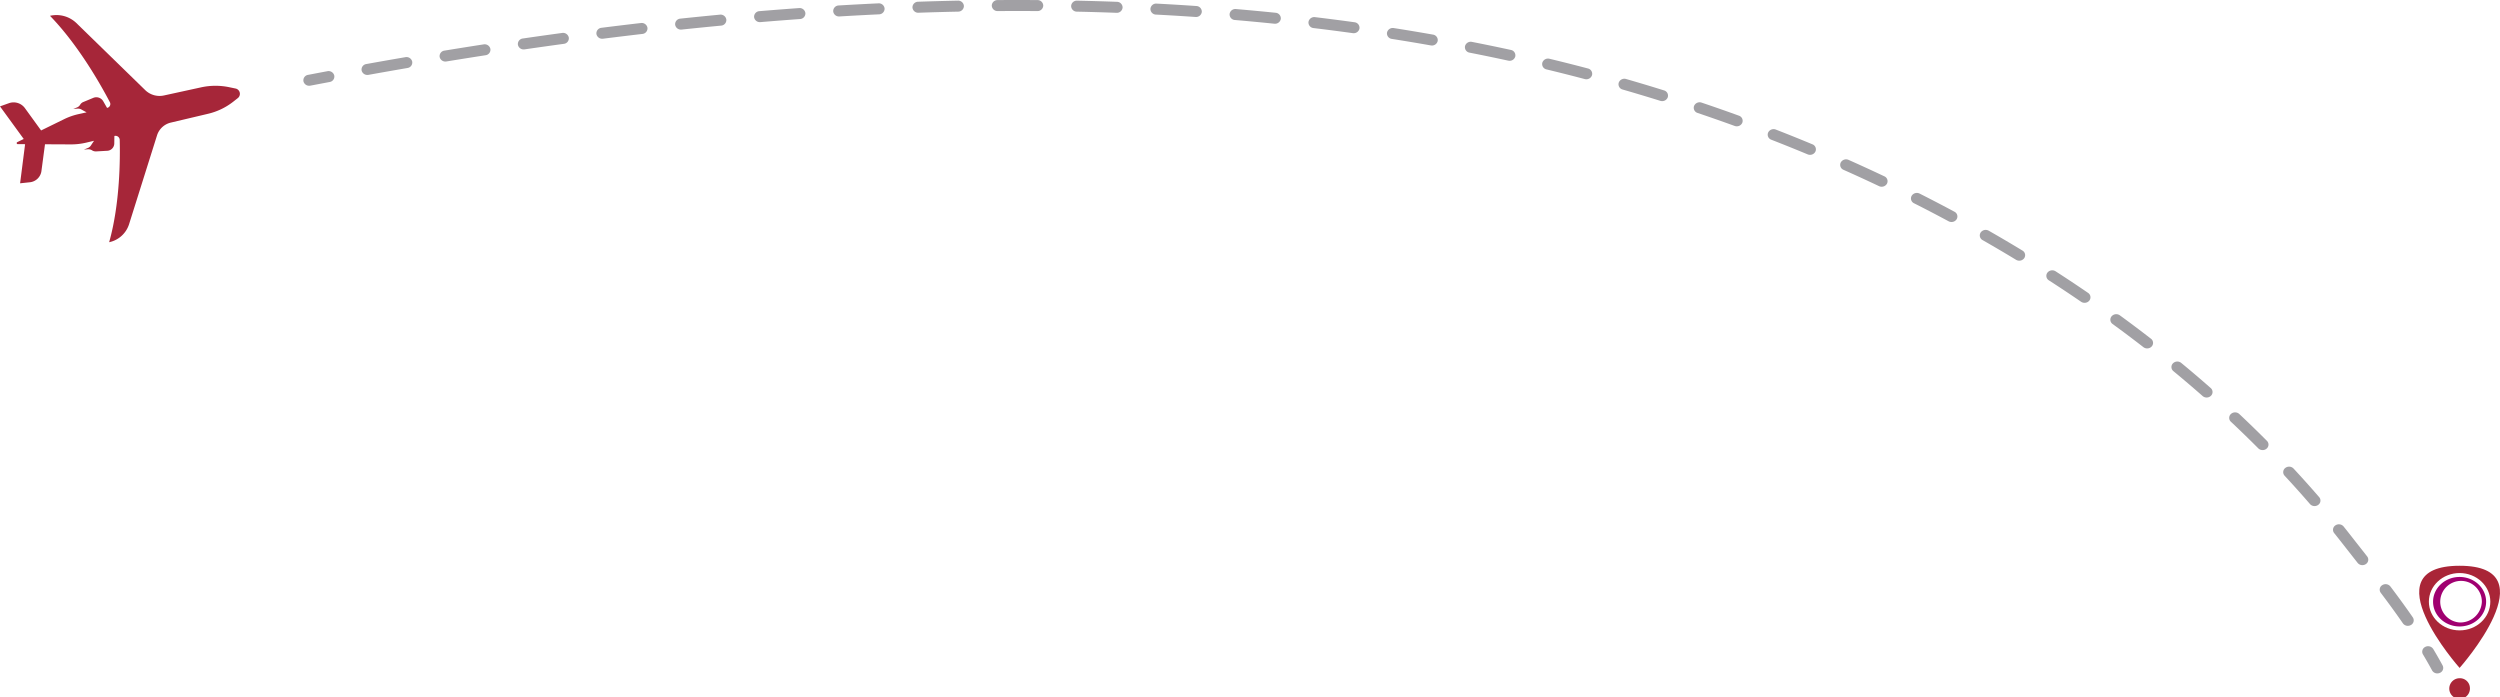 <svg id="Group_552" data-name="Group 552" xmlns="http://www.w3.org/2000/svg" xmlns:xlink="http://www.w3.org/1999/xlink" width="944.091" height="263.394" viewBox="0 0 944.091 263.394">
  <defs>
    <clipPath id="clip-path">
      <rect id="Rectangle_229" data-name="Rectangle 229" width="944.091" height="263.394" fill="none"/>
    </clipPath>
  </defs>
  <g id="Group_551" data-name="Group 551" clip-path="url(#clip-path)">
    <path id="Path_250" data-name="Path 250" d="M1246.266,308.513c-34.331,0,0,38.575,0,38.575s34.327-38.575,0-38.575m0,24.4c-6.408,0-11.6-4.848-11.6-10.827s5.191-10.823,11.6-10.823,11.6,4.848,11.6,10.823-5.195,10.827-11.6,10.827" transform="translate(-317.432 -94.861)" fill="#a92537"/>
    <path id="Path_251" data-name="Path 251" d="M1248.087,314.62c-5.536,0-10.018,4.183-10.018,9.345s4.483,9.348,10.018,9.348,10.014-4.186,10.014-9.348-4.486-9.345-10.014-9.345m0,17.186a7.86,7.86,0,1,1,8.406-7.841,8.14,8.14,0,0,1-8.406,7.841" transform="translate(-319.252 -96.738)" fill="#a00070"/>
    <path id="Path_252" data-name="Path 252" d="M1254.109,373.478a3.9,3.9,0,1,1-3.895-3.634,3.771,3.771,0,0,1,3.895,3.634" transform="translate(-321.38 -113.718)" fill="#a92537"/>
    <path id="Path_253" data-name="Path 253" d="M41.216,94h0A10.085,10.085,0,0,0,48.7,87.331L59.329,53.557A7.2,7.2,0,0,1,64.615,48.8l13.947-3.3a24.478,24.478,0,0,0,9.452-4.516l1.783-1.4a2.05,2.05,0,0,0-.954-3.648l-2.272-.474a25.476,25.476,0,0,0-10.618.05l-14.01,3.059a7.755,7.755,0,0,1-7.036-1.949L28.816,11.207A10.856,10.856,0,0,0,18.877,8.5C29.726,19.678,38.193,34.794,41.512,41.154a1.484,1.484,0,0,1-1.085,2.121L38.949,40.7A3.012,3.012,0,0,0,35.2,39.5l-3.745,1.553a2.44,2.44,0,0,0-1.186,1.026,2.449,2.449,0,0,1-1.249,1.051l-1.361.523,1.648-.1a2.645,2.645,0,0,1,1.461.334l.738.419,1.2.654-2.971.649a24.2,24.2,0,0,0-5.487,1.908l-8.728,4.276-6.171-8.51a5.283,5.283,0,0,0-6.019-1.771L0,42.7l8.96,12.31L6.529,56.2a.4.4,0,0,0,.2.76l2.746.014L7.591,71.749l3.573-.38a4.922,4.922,0,0,0,4.465-4.125L16.991,57.01l9.752.047a24.715,24.715,0,0,0,5.812-.663l2.958-.7-.744,1.1-.449.689a2.454,2.454,0,0,1-1.132.925l-1.512.618,1.466-.12a2.636,2.636,0,0,1,1.628.4,2.635,2.635,0,0,0,1.558.4l4.091-.23A2.808,2.808,0,0,0,43.155,56.8l.042-2.922a1.593,1.593,0,0,1,2.01,1.418c.19,7.071.129,24.128-3.99,38.71" transform="translate(0 -2.529)" fill="#a62639"/>
    <path id="Path_254" data-name="Path 254" d="M156.58,44.306a2.2,2.2,0,0,1-2.179-1.66,2.086,2.086,0,0,1,1.733-2.453q3.637-.7,7.28-1.381a2.224,2.224,0,0,1,2.622,1.627,2.086,2.086,0,0,1-1.743,2.446q-3.633.684-7.263,1.377a2.372,2.372,0,0,1-.45.043" transform="translate(-39.803 -11.921)" fill="#a1a0a4"/>
    <path id="Path_255" data-name="Path 255" d="M956.729,236.341a2.272,2.272,0,0,1-1.874-.952c-2.452-3.553-5.183-7.317-8.348-11.506a1.991,1.991,0,0,1,.537-2.9,2.329,2.329,0,0,1,3.1.5c3.2,4.237,5.965,8.048,8.451,11.649a2,2,0,0,1-.666,2.872,2.33,2.33,0,0,1-1.2.331m-17.166-22.917a2.279,2.279,0,0,1-1.8-.851l-2.249-2.864q-1.876-2.388-3.752-4.785-1.415-1.809-2.853-3.6a1.987,1.987,0,0,1,.449-2.908,2.332,2.332,0,0,1,3.116.42q1.454,1.813,2.884,3.641,1.873,2.4,3.748,4.778l2.251,2.867a1.989,1.989,0,0,1-.482,2.9,2.325,2.325,0,0,1-1.314.4M921.5,191.111a2.287,2.287,0,0,1-1.734-.774c-3.1-3.583-6.315-7.173-9.564-10.673a1.983,1.983,0,0,1,.225-2.931,2.339,2.339,0,0,1,3.141.209c3.283,3.537,6.535,7.165,9.664,10.785a1.984,1.984,0,0,1-.335,2.922,2.314,2.314,0,0,1-1.4.461M901.877,169.97a2.3,2.3,0,0,1-1.632-.663c-3.363-3.378-6.84-6.756-10.335-10.038a1.98,1.98,0,0,1,.01-2.938,2.34,2.34,0,0,1,3.149.009c3.53,3.316,7.041,6.726,10.438,10.139a1.981,1.981,0,0,1-.116,2.936,2.312,2.312,0,0,1-1.515.555m-21.128-19.851a2.311,2.311,0,0,1-1.527-.566c-3.586-3.155-7.294-6.314-11.021-9.39a1.981,1.981,0,0,1-.192-2.932,2.336,2.336,0,0,1,3.142-.18c3.762,3.1,7.505,6.294,11.126,9.479a1.981,1.981,0,0,1,.092,2.937,2.3,2.3,0,0,1-1.62.652m-22.461-18.54a2.313,2.313,0,0,1-1.421-.479c-3.794-2.94-7.706-5.88-11.628-8.737a1.986,1.986,0,0,1-.385-2.916,2.335,2.335,0,0,1,3.125-.359c3.956,2.882,7.9,5.848,11.732,8.816a1.983,1.983,0,0,1,.29,2.925,2.288,2.288,0,0,1-1.714.75m-23.637-17.224a2.322,2.322,0,0,1-1.316-.4c-3.978-2.725-8.069-5.445-12.162-8.084a1.992,1.992,0,0,1-.566-2.89,2.328,2.328,0,0,1,3.1-.528c4.128,2.661,8.254,5.4,12.266,8.153a1.989,1.989,0,0,1,.477,2.9,2.278,2.278,0,0,1-1.8.848M809.98,98.444a2.323,2.323,0,0,1-1.212-.337c-4.139-2.512-8.388-5.013-12.631-7.436a2,2,0,0,1-.737-2.857,2.322,2.322,0,0,1,3.061-.688c4.277,2.443,8.561,4.965,12.734,7.5a2,2,0,0,1,.653,2.875,2.272,2.272,0,0,1-1.869.945M784.4,83.836a2.336,2.336,0,0,1-1.109-.278c-4.284-2.3-8.673-4.587-13.042-6.793a2.01,2.01,0,0,1-.9-2.816,2.312,2.312,0,0,1,3.018-.839c4.4,2.224,8.825,4.527,13.143,6.847a2,2,0,0,1,.819,2.837,2.261,2.261,0,0,1-1.932,1.042m-26.37-13.32a2.342,2.342,0,0,1-1.007-.226c-4.408-2.091-8.917-4.162-13.4-6.157a2.02,2.02,0,0,1-1.052-2.769,2.3,2.3,0,0,1,2.969-.981c4.517,2.01,9.059,4.1,13.5,6.2a2.014,2.014,0,0,1,.976,2.794,2.25,2.25,0,0,1-1.987,1.136M730.971,58.473a2.351,2.351,0,0,1-.907-.181c-4.517-1.882-9.131-3.741-13.712-5.525a2.03,2.03,0,0,1-1.2-2.717,2.286,2.286,0,0,1,2.912-1.117c4.614,1.8,9.261,3.669,13.812,5.566A2.024,2.024,0,0,1,733,57.242a2.239,2.239,0,0,1-2.033,1.231M703.308,47.7a2.368,2.368,0,0,1-.807-.142c-4.6-1.672-9.309-3.319-13.982-4.9A2.043,2.043,0,0,1,687.182,40a2.277,2.277,0,0,1,2.851-1.247c4.706,1.589,9.444,3.248,14.082,4.932a2.036,2.036,0,0,1,1.268,2.689,2.23,2.23,0,0,1-2.075,1.325m-28.183-9.512a2.365,2.365,0,0,1-.707-.109c-4.695-1.467-9.477-2.9-14.214-4.269a2.055,2.055,0,0,1-1.47-2.6,2.26,2.26,0,0,1,2.784-1.372c4.771,1.375,9.587,2.821,14.314,4.3a2.049,2.049,0,0,1,1.4,2.63,2.22,2.22,0,0,1-2.111,1.419m-28.63-8.251a2.4,2.4,0,0,1-.608-.08c-4.762-1.258-9.61-2.483-14.411-3.639a2.069,2.069,0,0,1-1.6-2.53,2.246,2.246,0,0,1,2.712-1.492c4.834,1.163,9.717,2.4,14.512,3.663a2.063,2.063,0,0,1,1.535,2.565,2.212,2.212,0,0,1-2.141,1.512M186.186,28.3A2.194,2.194,0,0,1,184,26.619a2.09,2.09,0,0,1,1.765-2.434c4.91-.884,9.87-1.756,14.743-2.594a2.217,2.217,0,0,1,2.593,1.667,2.093,2.093,0,0,1-1.786,2.42c-4.86.836-9.808,1.706-14.706,2.588a2.394,2.394,0,0,1-.424.038m29.471-5.064a2.19,2.19,0,0,1-2.19-1.72,2.1,2.1,0,0,1,1.809-2.405c4.94-.807,9.916-1.6,14.791-2.353a2.21,2.21,0,0,1,2.56,1.709,2.1,2.1,0,0,1-1.832,2.39c-4.861.751-9.824,1.542-14.751,2.347a2.363,2.363,0,0,1-.387.032m401.83-.288a2.359,2.359,0,0,1-.508-.055q-1.409-.306-2.819-.607c-3.887-.828-7.844-1.638-11.759-2.407a2.084,2.084,0,0,1-1.72-2.461,2.229,2.229,0,0,1,2.638-1.6c3.939.774,7.921,1.589,11.833,2.422q1.42.3,2.84.611a2.077,2.077,0,0,1,1.662,2.5,2.2,2.2,0,0,1-2.166,1.606M245.221,18.667a2.186,2.186,0,0,1-2.2-1.758,2.1,2.1,0,0,1,1.856-2.373c4.952-.722,9.944-1.425,14.838-2.091a2.211,2.211,0,0,1,2.524,1.756,2.106,2.106,0,0,1-1.881,2.356c-4.88.664-9.856,1.365-14.795,2.084a2.443,2.443,0,0,1-.346.025m342.949-1.48a2.44,2.44,0,0,1-.416-.036c-4.859-.858-9.806-1.684-14.7-2.454a2.1,2.1,0,0,1-1.826-2.394,2.217,2.217,0,0,1,2.566-1.7c4.928.775,9.9,1.605,14.792,2.468a2.091,2.091,0,0,1,1.774,2.427,2.194,2.194,0,0,1-2.186,1.692m-313.3-2.555a2.181,2.181,0,0,1-2.2-1.8,2.108,2.108,0,0,1,1.907-2.338c4.954-.625,9.961-1.233,14.883-1.8a2.2,2.2,0,0,1,2.484,1.805,2.111,2.111,0,0,1-1.934,2.318c-4.906.571-9.9,1.176-14.835,1.8a2.474,2.474,0,0,1-.3.019M558.623,12.54a2.419,2.419,0,0,1-.329-.023c-4.883-.676-9.862-1.319-14.8-1.913a2.111,2.111,0,0,1-1.924-2.326,2.2,2.2,0,0,1,2.493-1.8c4.966.6,9.973,1.244,14.883,1.924a2.1,2.1,0,0,1,1.876,2.359,2.185,2.185,0,0,1-2.2,1.774M304.612,11.18A2.178,2.178,0,0,1,302.4,9.335a2.115,2.115,0,0,1,1.961-2.3c4.969-.525,9.99-1.028,14.924-1.5A2.19,2.19,0,0,1,321.728,7.4a2.12,2.12,0,0,1-1.99,2.277c-4.917.465-9.922.967-14.873,1.49a2.4,2.4,0,0,1-.253.014M528.9,8.965c-.081,0-.162,0-.246-.012-4.914-.5-9.916-.973-14.868-1.4A2.123,2.123,0,0,1,511.776,5.3a2.183,2.183,0,0,1,2.42-1.88c4.978.425,10.008.9,14.948,1.4a2.117,2.117,0,0,1,1.97,2.292A2.177,2.177,0,0,1,528.9,8.965M334.427,8.358a2.172,2.172,0,0,1-2.215-1.893,2.124,2.124,0,0,1,2.019-2.254c4.991-.416,10.025-.807,14.961-1.161a2.181,2.181,0,0,1,2.39,1.912,2.129,2.129,0,0,1-2.049,2.231c-4.918.352-9.933.742-14.905,1.157-.068,0-.135.008-.2.008M499.062,6.416c-.055,0-.11,0-.165-.006-4.915-.337-9.933-.641-14.915-.9a2.136,2.136,0,0,1-2.1-2.191,2.167,2.167,0,0,1,2.348-1.957c5.006.263,10.05.569,14.99.909A2.129,2.129,0,0,1,501.28,4.49a2.17,2.17,0,0,1-2.218,1.925m-134.755-.2a2.167,2.167,0,0,1-2.22-1.945,2.132,2.132,0,0,1,2.079-2.206c5.009-.3,10.051-.568,14.99-.8a2.168,2.168,0,0,1,2.336,1.97,2.138,2.138,0,0,1-2.111,2.18c-4.918.232-9.941.5-14.93.8-.048,0-.1,0-.144,0M469.142,4.839h-.09c-4.931-.182-9.958-.33-14.94-.438a2.148,2.148,0,0,1-2.174-2.125A2.149,2.149,0,0,1,454.216.246c5.006.109,10.057.258,15.013.44a2.142,2.142,0,0,1,2.137,2.158,2.163,2.163,0,0,1-2.223,2m-74.905-.03a2.163,2.163,0,0,1-2.223-2A2.142,2.142,0,0,1,394.156.655c5-.171,10.046-.31,15.009-.414a2.164,2.164,0,0,1,2.275,2.03,2.147,2.147,0,0,1-2.176,2.123c-4.941.1-9.97.242-14.945.413h-.083m29.96-.624a2.158,2.158,0,0,1-2.226-2.062A2.154,2.154,0,0,1,424.18.03c2.525-.018,5.052-.037,7.573-.027q3.723,0,7.445.026a2.153,2.153,0,0,1,2.209,2.093,2.154,2.154,0,0,1-2.243,2.062c-2.508-.017-5.022-.029-7.524-.026q-3.714,0-7.427.027Z" transform="translate(-47.437 0)" fill="#a1a0a4"/>
    <path id="Path_256" data-name="Path 256" d="M1238.257,362.657a2.25,2.25,0,0,1-1.988-1.14c-1.082-1.994-2.241-4.026-3.444-6.04a2.006,2.006,0,0,1,.86-2.826,2.312,2.312,0,0,1,3.029.8c1.233,2.062,2.419,4.143,3.528,6.186a2.015,2.015,0,0,1-.98,2.793,2.359,2.359,0,0,1-1,.224" transform="translate(-317.828 -108.351)" fill="#a1a0a4"/>
  </g>
</svg>
